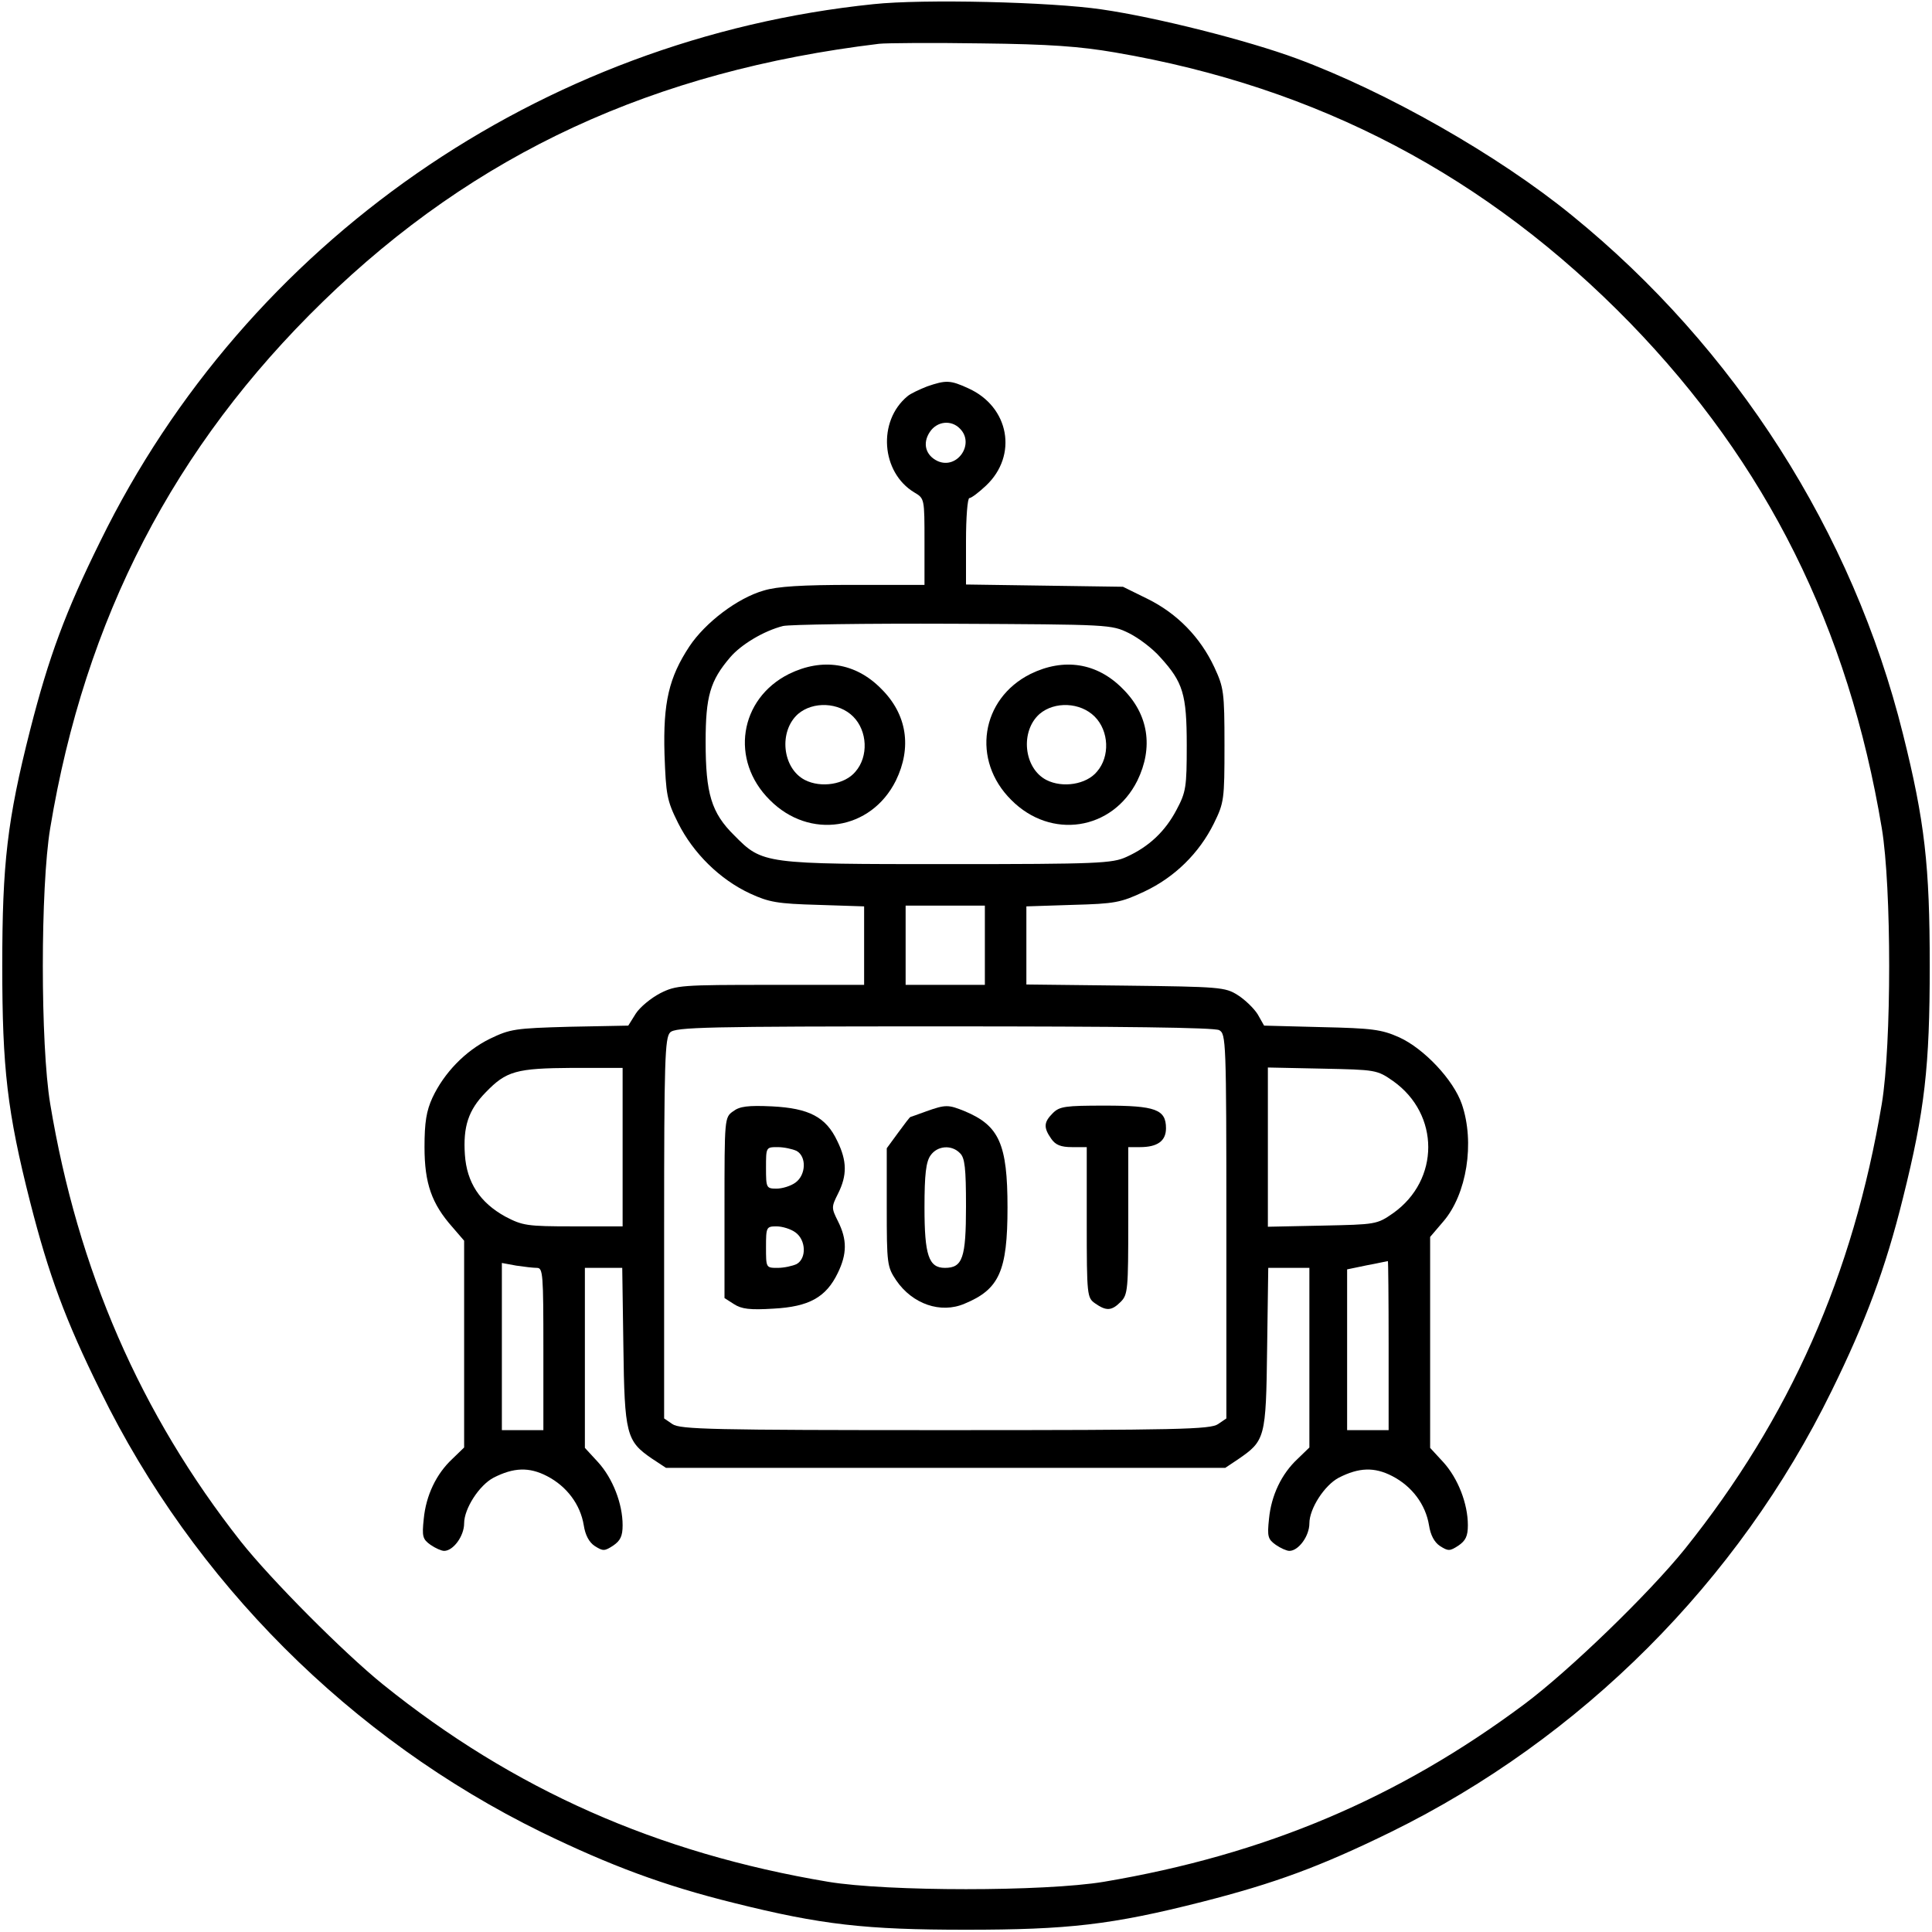 <?xml version="1.0" standalone="no"?>
<!DOCTYPE svg PUBLIC "-//W3C//DTD SVG 20010904//EN"
 "http://www.w3.org/TR/2001/REC-SVG-20010904/DTD/svg10.dtd">
<svg version="1.0" xmlns="http://www.w3.org/2000/svg"
 width="512pt" height="512pt" viewBox="0 0 512 512"
 preserveAspectRatio="xMidYMid meet">

<g transform="translate(0,512) scale(0.1,-0.1)"
fill="#000000" stroke="none">
<path d="M2315 5109 c-884 -91 -1661 -631 -2049 -1423 -93 -188 -137 -308
-186 -500 -61 -240 -74 -355 -74 -626 0 -271 13 -386 74 -626 49 -192 93 -312
186 -500 247 -505 663 -921 1168 -1169 183 -89 325 -142 511 -188 232 -58 349
-71 615 -71 271 0 386 13 626 74 192 49 312 93 500 185 505 248 921 664 1168
1169 90 183 143 325 189 511 58 232 71 349 71 615 0 266 -13 383 -71 615 -133
535 -445 1023 -877 1374 -196 160 -492 328 -730 416 -130 48 -371 109 -516
130 -135 20 -474 28 -605 14z m640 -128 c539 -92 986 -328 1365 -717 362 -373
578 -806 667 -1339 26 -157 26 -573 0 -730 -76 -454 -244 -833 -522 -1180 -96
-119 -306 -322 -425 -411 -335 -250 -688 -399 -1115 -471 -157 -26 -573 -26
-730 0 -454 76 -835 245 -1180 523 -104 84 -297 278 -377 379 -266 338 -432
720 -505 1160 -26 157 -26 573 0 730 92 556 328 1012 723 1396 404 393 876
611 1474 683 19 2 141 3 270 1 181 -2 262 -8 355 -24z"/>
<path d="M2457 4096 c-20 -8 -44 -19 -52 -26 -80 -66 -70 -202 18 -255 27 -16
27 -16 27 -131 l0 -114 -188 0 c-137 0 -202 -4 -238 -15 -70 -20 -155 -85
-197 -148 -54 -82 -70 -148 -66 -286 4 -107 6 -122 36 -182 40 -80 111 -150
191 -187 50 -23 72 -27 180 -30 l122 -4 0 -104 0 -104 -248 0 c-237 0 -250 -1
-292 -22 -25 -13 -54 -37 -65 -54 l-20 -32 -155 -3 c-146 -4 -158 -6 -212 -32
-65 -32 -121 -90 -152 -156 -16 -35 -21 -65 -21 -131 0 -96 19 -150 74 -212
l31 -36 0 -274 0 -274 -31 -30 c-43 -40 -70 -97 -76 -159 -5 -47 -3 -54 18
-69 13 -9 29 -16 36 -16 24 0 53 39 53 73 0 39 40 101 78 121 53 27 94 29 142
4 52 -27 88 -75 97 -130 4 -26 14 -45 29 -55 22 -14 26 -14 49 1 19 13 25 25
25 54 0 57 -26 124 -65 167 l-35 38 0 238 0 239 49 0 50 0 3 -207 c3 -234 8
-252 75 -298 l38 -25 741 0 741 0 33 22 c73 50 75 56 78 294 l3 214 55 0 54 0
0 -238 0 -238 -31 -30 c-43 -40 -70 -97 -76 -159 -5 -47 -3 -54 18 -69 13 -9
29 -16 36 -16 24 0 53 39 53 73 0 39 40 101 78 121 53 27 94 29 142 4 52 -27
88 -75 97 -130 4 -26 14 -45 29 -55 22 -14 26 -14 49 1 19 13 25 25 25 54 0
57 -26 124 -65 167 l-35 38 0 279 0 280 35 41 c62 72 84 209 49 311 -22 64
-100 147 -166 177 -47 21 -72 24 -205 27 l-153 4 -17 30 c-10 16 -34 39 -53
51 -33 21 -48 22 -297 25 l-263 3 0 104 0 103 123 4 c112 3 127 6 189 35 81
38 146 102 185 181 27 55 28 63 28 207 0 142 -2 153 -27 207 -37 79 -98 142
-177 181 l-65 32 -208 3 -208 3 0 115 c0 63 4 114 9 114 5 0 25 15 44 33 85
80 62 209 -47 258 -48 22 -59 22 -109 5z m87 -112 c40 -40 -7 -109 -59 -86
-32 15 -41 47 -21 77 19 29 57 33 80 9z m448 -542 c26 -13 63 -41 83 -64 60
-66 70 -97 70 -233 0 -111 -2 -124 -27 -171 -30 -57 -73 -98 -133 -125 -37
-17 -75 -19 -471 -19 -490 0 -493 0 -568 76 -61 60 -76 111 -76 248 0 121 12
162 65 224 29 34 89 70 140 83 17 4 219 7 450 6 417 -2 420 -2 467 -25z m-382
-827 l0 -105 -105 0 -105 0 0 105 0 105 105 0 105 0 0 -105z m621 -225 c18
-10 19 -27 19 -520 l0 -509 -22 -15 c-20 -14 -105 -16 -723 -16 -618 0 -703 2
-723 16 l-22 15 0 504 c0 444 2 505 16 519 14 14 93 16 725 16 471 0 717 -3
730 -10z m-1581 -310 l0 -210 -131 0 c-123 0 -134 2 -180 26 -67 37 -102 90
-107 164 -5 74 9 118 55 165 55 57 81 64 231 65 l132 0 0 -210z m2042 175
c124 -88 124 -262 0 -350 -43 -30 -46 -30 -188 -33 l-144 -3 0 211 0 211 144
-3 c142 -3 145 -3 188 -33z m-12 -700 l0 -225 -55 0 -55 0 0 213 0 213 53 11
c28 5 53 11 55 11 1 1 2 -99 2 -223z m-2257 205 c16 0 17 -17 17 -215 l0 -215
-55 0 -55 0 0 221 0 222 38 -7 c20 -3 45 -6 55 -6z"/>
<path d="M2091 3334 c-132 -66 -157 -229 -51 -334 105 -106 268 -81 334 51 43
88 30 176 -39 244 -68 69 -156 82 -244 39z m170 -113 c38 -38 41 -106 6 -146
-28 -34 -91 -44 -134 -22 -60 31 -70 129 -18 175 40 34 108 31 146 -7z"/>
<path d="M2731 3334 c-132 -66 -157 -229 -51 -334 105 -106 268 -81 334 51 43
88 30 176 -39 244 -68 69 -156 82 -244 39z m170 -113 c38 -38 41 -106 6 -146
-28 -34 -91 -44 -134 -22 -60 31 -70 129 -18 175 40 34 108 31 146 -7z"/>
<path d="M1943 2175 c-23 -16 -23 -19 -23 -255 l0 -240 25 -16 c20 -13 42 -16
105 -12 94 5 139 30 170 94 25 51 25 89 1 137 -18 36 -18 38 0 74 24 48 24 86
-2 139 -30 64 -75 87 -173 92 -64 3 -86 0 -103 -13z m168 -105 c27 -15 25 -64
-3 -84 -12 -9 -35 -16 -50 -16 -27 0 -28 2 -28 55 0 55 0 55 31 55 17 0 39 -5
50 -10z m-3 -216 c28 -20 30 -69 3 -84 -11 -5 -33 -10 -50 -10 -31 0 -31 0
-31 55 0 53 1 55 28 55 15 0 38 -7 50 -16z"/>
<path d="M2455 2175 c-22 -8 -41 -15 -42 -15 -2 0 -16 -19 -33 -42 l-30 -41 0
-156 c0 -151 1 -158 25 -194 43 -63 118 -89 181 -62 92 38 114 86 114 255 0
168 -22 217 -113 255 -44 18 -51 18 -102 0z m89 -111 c13 -12 16 -40 16 -141
0 -137 -9 -163 -56 -163 -43 0 -54 34 -54 160 0 88 4 121 16 138 18 26 56 29
78 6z"/>
<path d="M2790 2170 c-24 -24 -25 -38 -4 -68 11 -16 25 -22 55 -22 l39 0 0
-199 c0 -195 1 -200 22 -215 30 -21 44 -20 68 4 19 19 20 33 20 215 l0 195 31
0 c46 0 69 16 69 50 0 50 -28 60 -162 60 -105 0 -120 -2 -138 -20z"/>
</g>
</svg>
